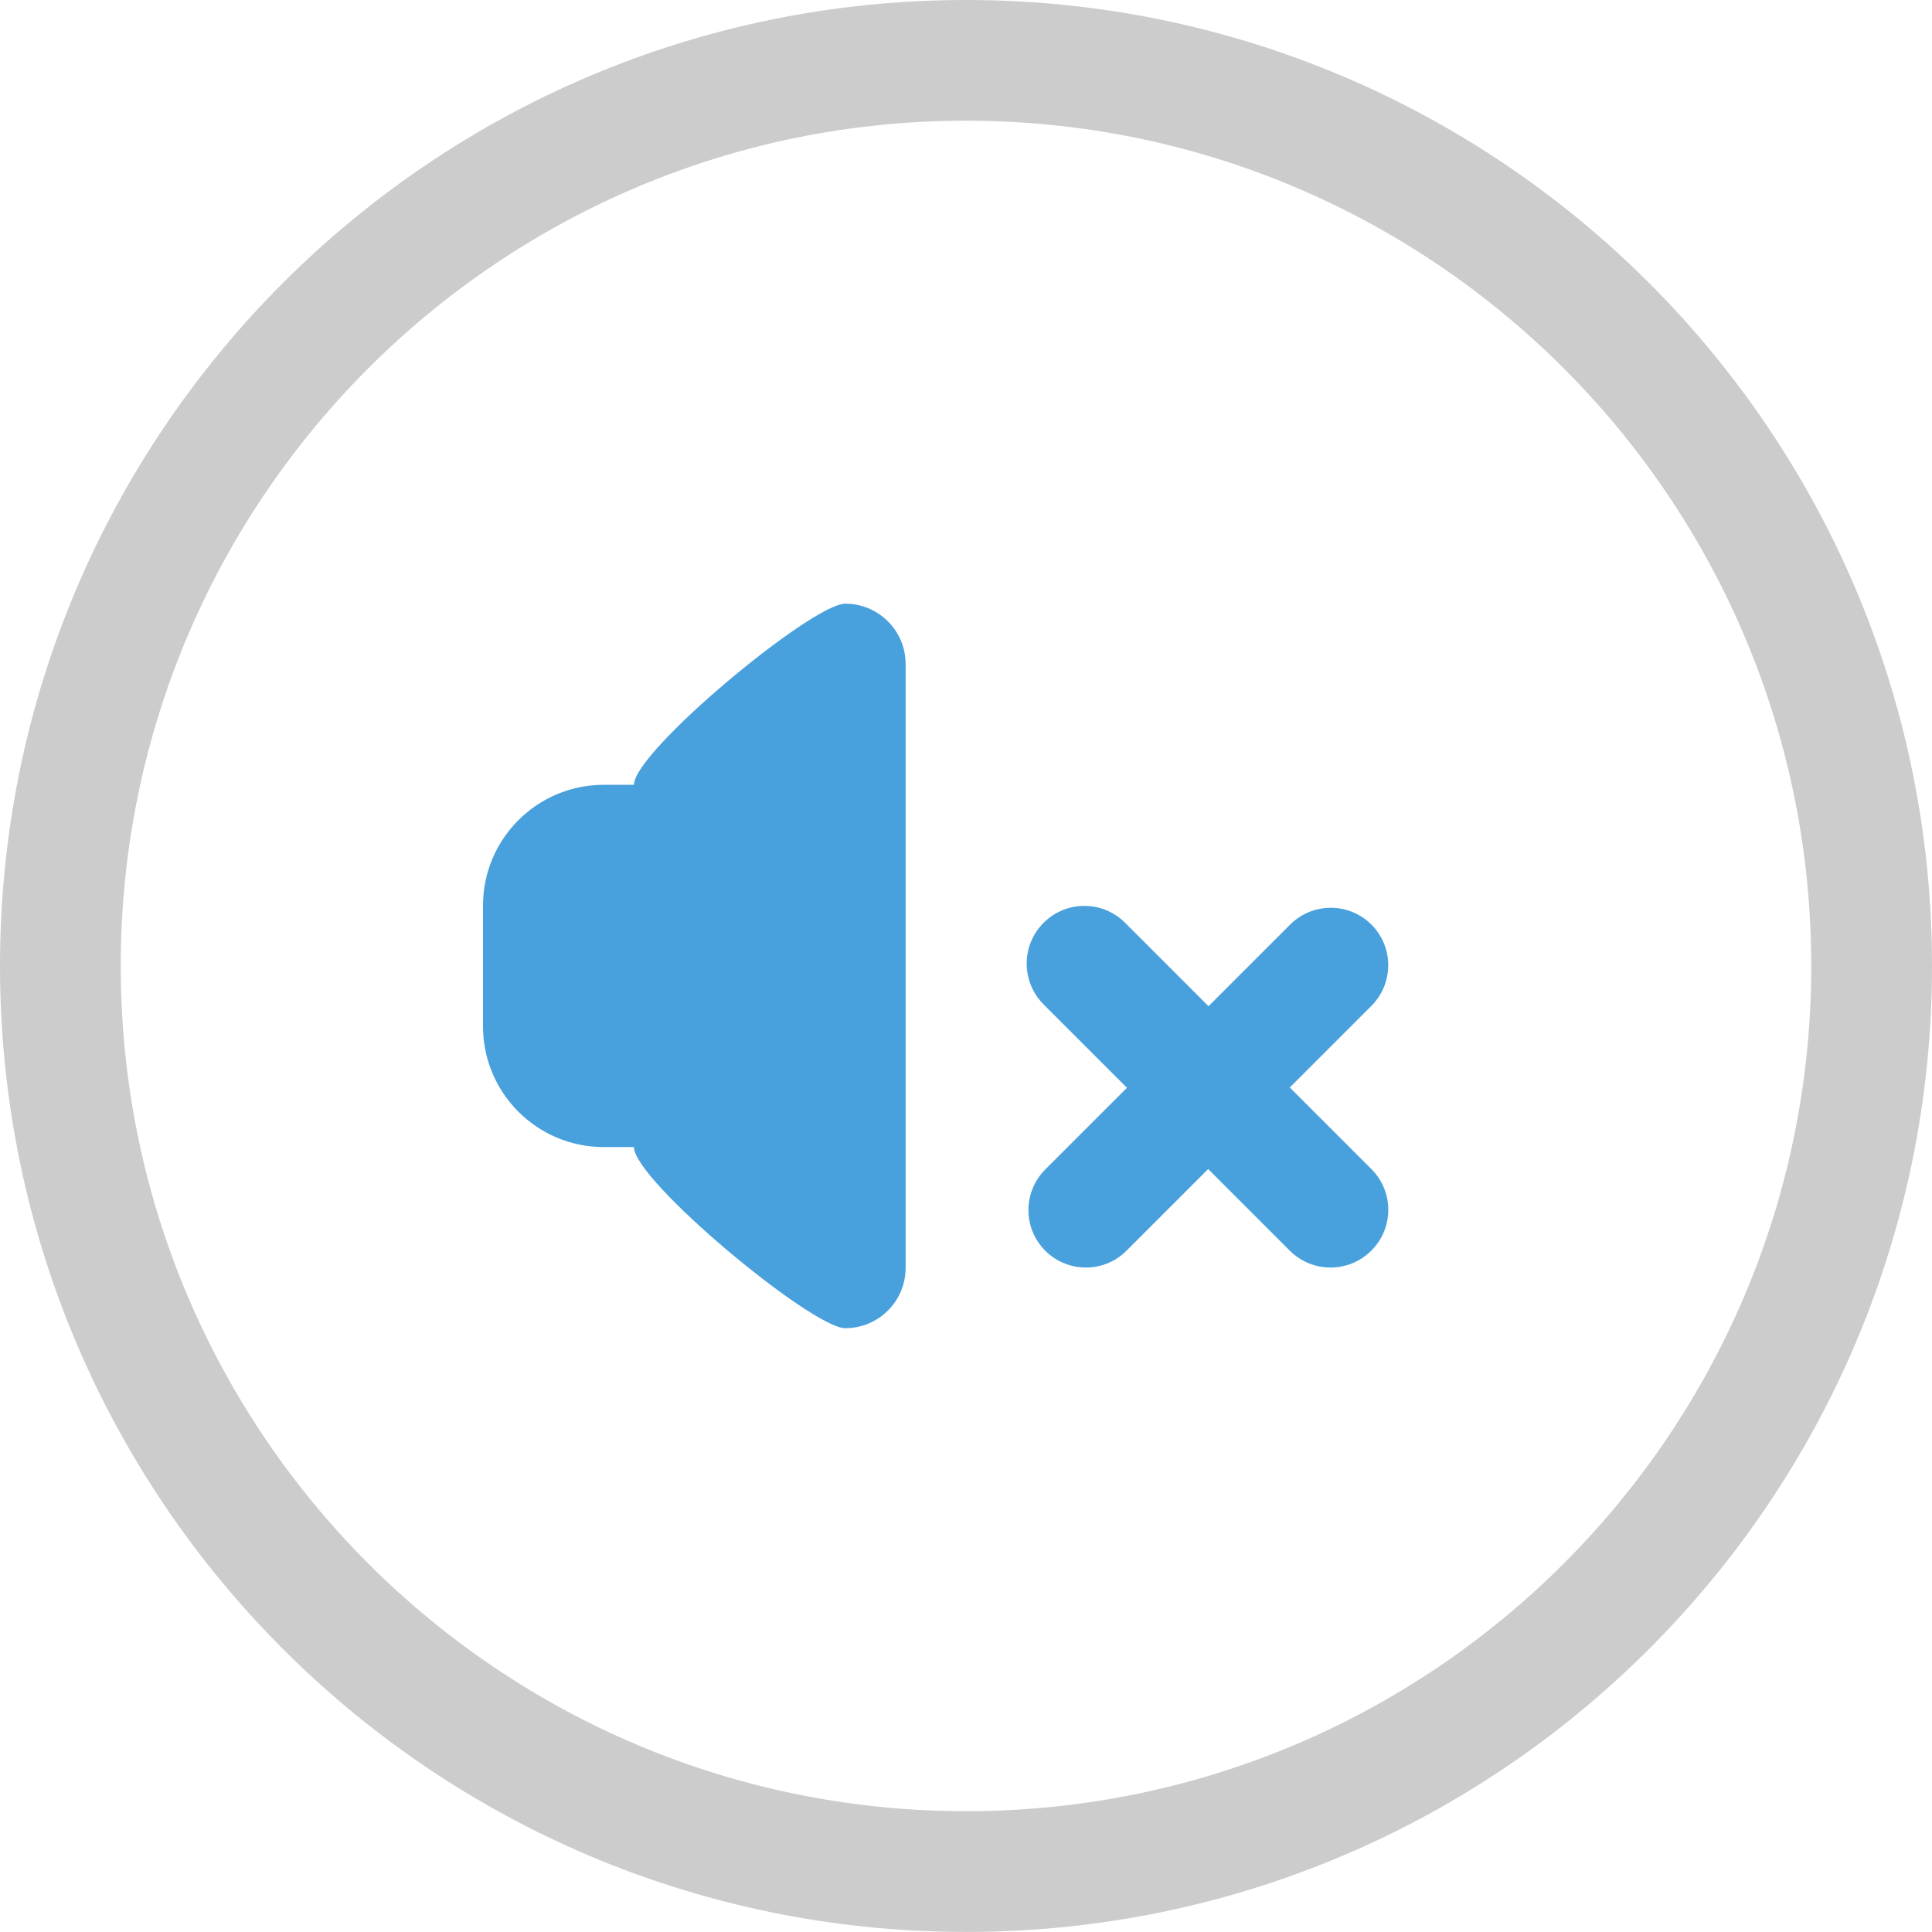 <?xml version="1.0" encoding="iso-8859-1"?>
<!-- Generator: Adobe Illustrator 16.0.0, SVG Export Plug-In . SVG Version: 6.00 Build 0)  -->
<!DOCTYPE svg PUBLIC "-//W3C//DTD SVG 1.1//EN" "http://www.w3.org/Graphics/SVG/1.1/DTD/svg11.dtd">
<svg version="1.1" id="Layer_1" xmlns="http://www.w3.org/2000/svg" xmlns:xlink="http://www.w3.org/1999/xlink" x="0px" y="0px"
	 width="32px" height="31.999px" viewBox="0 0 32 31.999" style="enable-background:new 0 0 32 31.999;" xml:space="preserve">
<g id="Elipse_75_">
	<g>
		<path style="fill-rule:evenodd;clip-rule:evenodd;fill:#CCCCCC;" d="M16,0C7.164,0,0,7.163,0,15.999c0,8.837,7.164,16,16,16
			s16-7.163,16-16C32,7.163,24.836,0,16,0z M16,29.999c-7.732,0-14-6.269-14-14s6.268-14,14-14s14,6.269,14,14
			S23.732,29.999,16,29.999z"/>
	</g>
</g>
<g id="Speaker_2_">
	<g>
		<path style="fill-rule:evenodd;clip-rule:evenodd;fill:#48A0DC;" d="M14,9.999c-0.552,0-3.5,2.448-3.5,3H10c-1.104,0-2,0.896-2,2
			v2c0,1.104,0.896,2,2,2h0.5c0,0.553,2.948,3,3.5,3s1-0.447,1-1v-10C15,10.447,14.552,9.999,14,9.999z"/>
	</g>
</g>
<g id="Mute">
	<g>
		<path style="fill-rule:evenodd;clip-rule:evenodd;fill:#48A0DC;" d="M22.715,19.364l-1.352-1.352l1.352-1.352
			c0.371-0.372,0.371-0.974,0-1.346c-0.372-0.371-0.974-0.371-1.346,0l-1.352,1.352l-1.381-1.381c-0.373-0.374-0.978-0.374-1.351,0
			c-0.373,0.372-0.373,0.977,0,1.351l1.381,1.381l-1.353,1.353c-0.372,0.372-0.372,0.975,0,1.346s0.974,0.371,1.345,0l1.353-1.353
			l1.351,1.351c0.373,0.374,0.978,0.374,1.351,0C23.088,20.342,23.088,19.737,22.715,19.364z"/>
	</g>
</g>
<g>
</g>
<g>
</g>
<g>
</g>
<g>
</g>
<g>
</g>
<g>
</g>
<g>
</g>
<g>
</g>
<g>
</g>
<g>
</g>
<g>
</g>
<g>
</g>
<g>
</g>
<g>
</g>
<g>
</g>
</svg>
